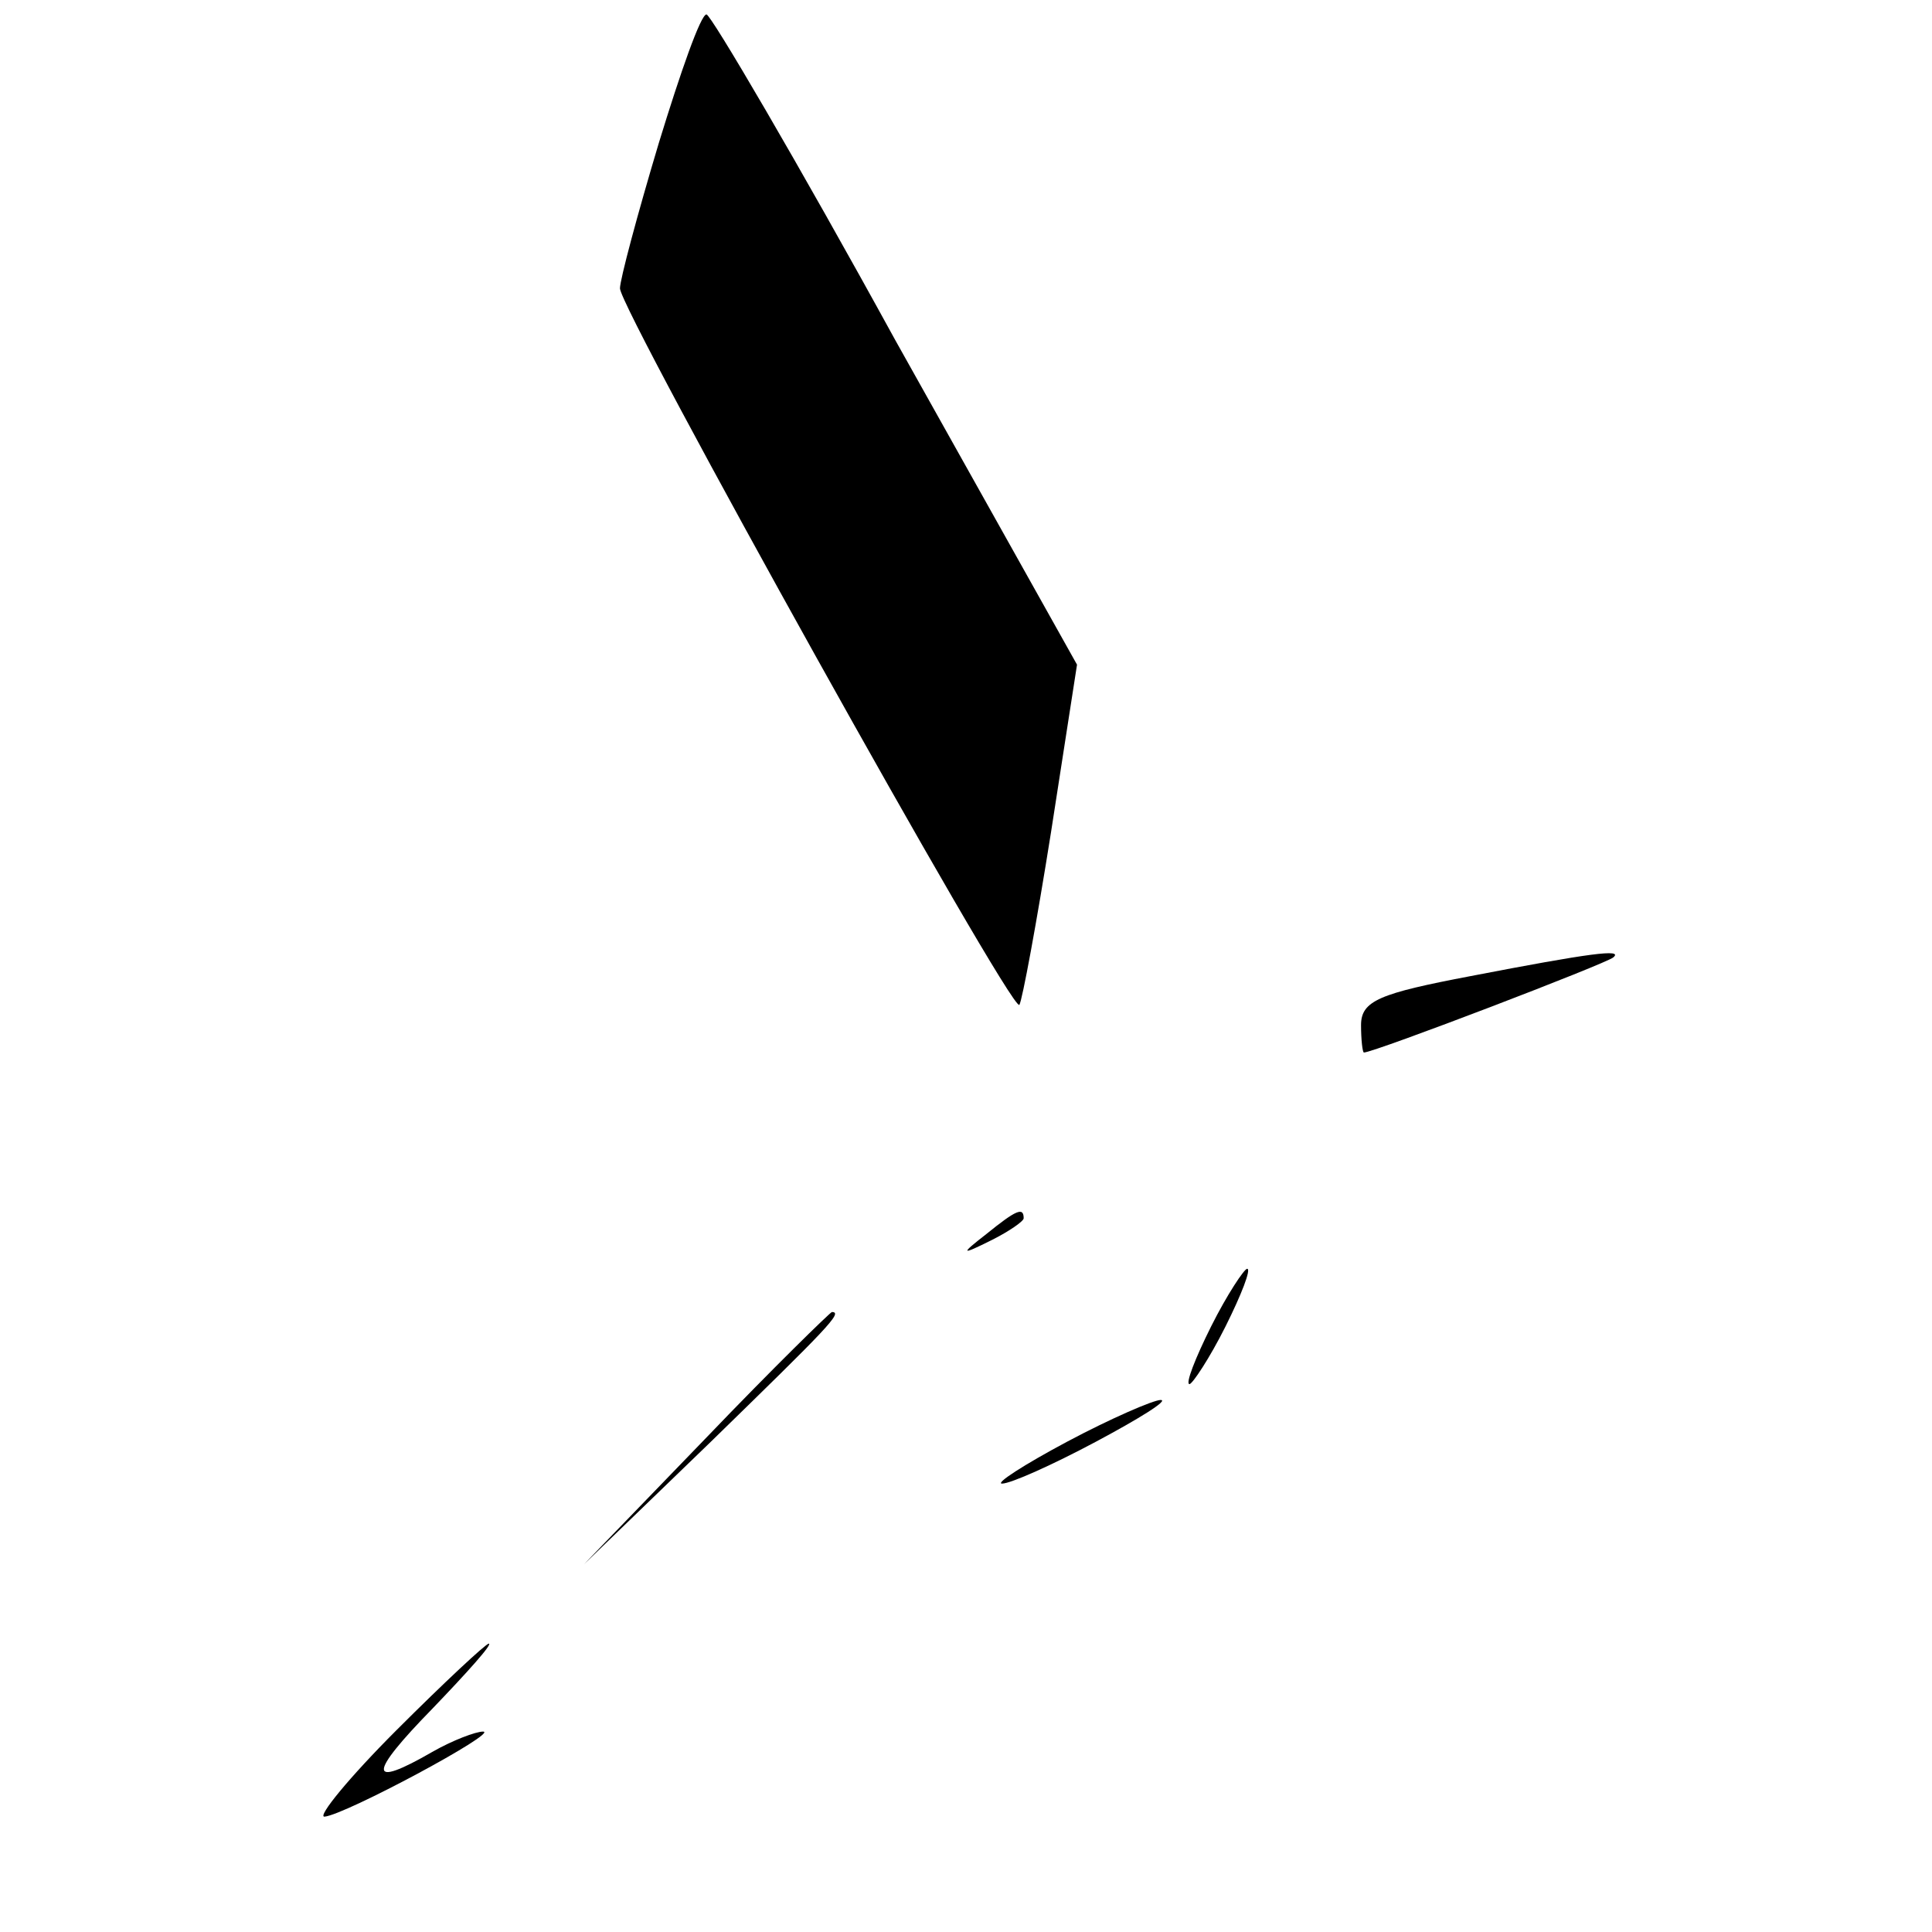 <?xml version="1.0" standalone="no"?>
<!DOCTYPE svg PUBLIC "-//W3C//DTD SVG 20010904//EN"
 "http://www.w3.org/TR/2001/REC-SVG-20010904/DTD/svg10.dtd">
<svg version="1.0" xmlns="http://www.w3.org/2000/svg"
 width="134pt" height="134pt" viewBox="0 0 134 134"
 preserveAspectRatio="xMidYMid meet">
<g transform="translate(0,134) scale(0.1,-0.1)"
fill="#000000" stroke="none">
<path d="M457 1241 c-15 -50 -27 -95 -27 -101 0 -15 271 -502 277 -497 2 3 12
57 22 120 l18 116 -126 225 c-68 124 -128 226 -131 226 -4 0 -18 -40 -33 -89z"/>
<path d="M1020 663 c-63 -12 -76 -17 -76 -34 0 -10 1 -19 2 -19 7 0 169 62
173 66 7 6 -16 3 -99 -13z"/>
<path d="M684 484 c-18 -14 -18 -15 4 -4 12 6 22 13 22 15 0 8 -5 6 -26 -11z"/>
<path d="M840 420 c-11 -22 -18 -40 -15 -40 2 0 14 18 25 40 11 22 18 40 15
40 -2 0 -14 -18 -25 -40z"/>
<path d="M490 343 l-85 -88 88 85 c81 79 92 90 84 90 -1 0 -41 -39 -87 -87z"/>
<path d="M740 340 c-30 -16 -50 -29 -45 -29 6 0 35 13 65 29 30 16 51 29 45
29 -5 0 -35 -13 -65 -29z"/>
<path d="M275 140 c-33 -33 -55 -60 -50 -60 14 1 122 59 110 59 -5 0 -21 -6
-35 -14 -45 -26 -45 -16 0 30 24 25 42 45 39 45 -2 0 -31 -27 -64 -60z"/>
</g>
</svg>
